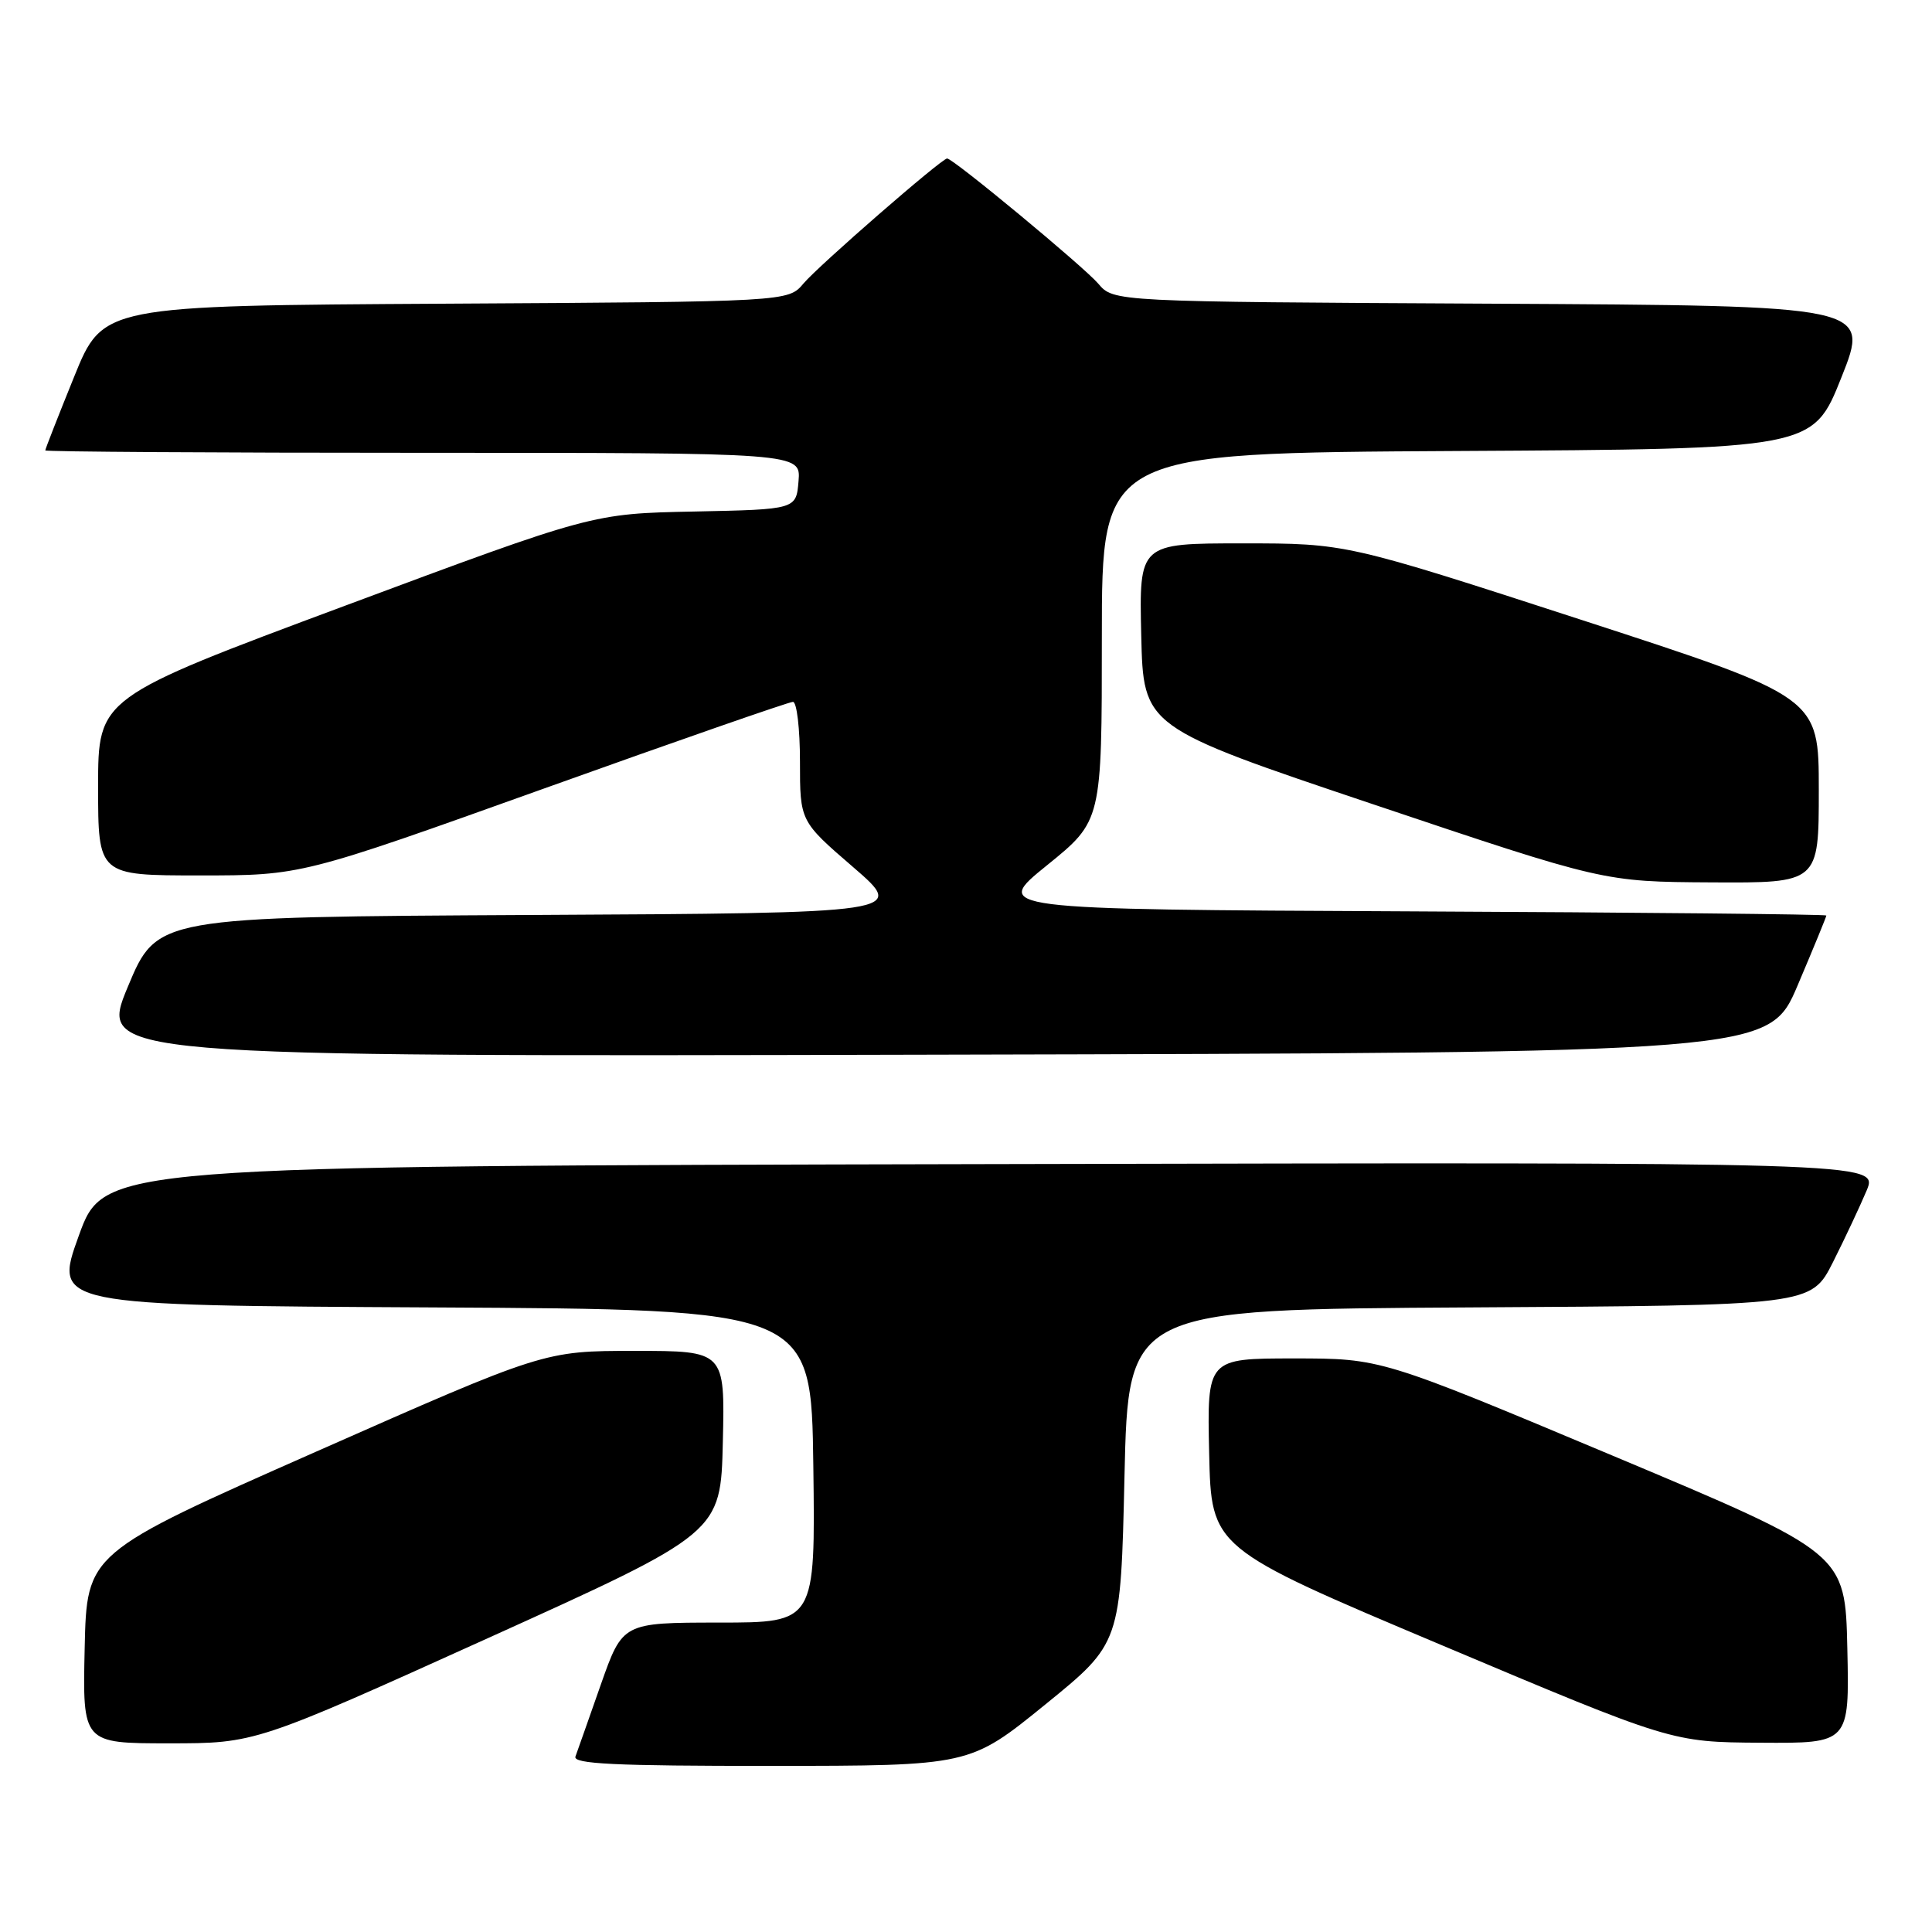 <?xml version="1.0" encoding="UTF-8" standalone="no"?>
<!DOCTYPE svg PUBLIC "-//W3C//DTD SVG 1.1//EN" "http://www.w3.org/Graphics/SVG/1.1/DTD/svg11.dtd" >
<svg xmlns="http://www.w3.org/2000/svg" xmlns:xlink="http://www.w3.org/1999/xlink" version="1.1" viewBox="0 0 256 256">
 <g >
 <path fill="currentColor"
d=" M 138.50 225.86 C 148.50 217.74 148.50 217.74 149.00 195.62 C 149.50 173.50 149.50 173.50 194.74 173.24 C 239.98 172.98 239.98 172.98 242.88 167.24 C 244.47 164.08 246.47 159.81 247.34 157.75 C 248.90 153.99 248.90 153.99 131.34 154.25 C 13.78 154.50 13.78 154.50 10.44 163.74 C 7.10 172.98 7.10 172.98 57.30 173.24 C 107.50 173.50 107.50 173.50 107.77 194.25 C 108.04 215.00 108.04 215.00 95.27 215.00 C 82.50 215.01 82.50 215.01 79.60 223.25 C 78.01 227.79 76.50 232.06 76.25 232.75 C 75.89 233.73 81.48 234.00 102.14 233.99 C 128.50 233.98 128.50 233.98 138.50 225.86 Z  M 64.66 217.06 C 95.50 203.11 95.50 203.11 95.78 191.06 C 96.06 179.00 96.06 179.00 84.09 179.00 C 72.11 179.00 72.11 179.00 41.80 192.39 C 11.50 205.78 11.50 205.78 11.22 218.39 C 10.94 231.00 10.94 231.00 22.38 231.00 C 33.83 231.00 33.83 231.00 64.66 217.06 Z  M 244.78 218.41 C 244.50 205.82 244.50 205.82 213.75 192.91 C 182.99 180.00 182.99 180.00 171.47 180.00 C 159.94 180.00 159.94 180.00 160.22 192.56 C 160.50 205.12 160.50 205.12 191.00 217.98 C 221.50 230.84 221.50 230.84 233.28 230.92 C 245.06 231.00 245.06 231.00 244.78 218.41 Z  M 238.20 130.56 C 240.29 125.64 242.00 121.48 242.00 121.31 C 242.00 121.15 217.14 120.90 186.75 120.76 C 131.50 120.50 131.50 120.50 138.75 114.64 C 146.00 108.77 146.00 108.77 146.00 84.40 C 146.00 60.02 146.00 60.02 193.11 59.76 C 240.22 59.50 240.22 59.50 244.00 50.00 C 247.78 40.50 247.78 40.50 197.67 40.24 C 147.56 39.98 147.56 39.98 145.53 37.59 C 143.62 35.35 126.30 21.00 125.50 21.00 C 124.77 21.00 108.46 35.20 106.47 37.56 C 104.44 39.98 104.44 39.98 59.04 40.24 C 13.64 40.50 13.64 40.50 9.82 49.93 C 7.72 55.11 6.00 59.50 6.00 59.68 C 6.00 59.86 28.53 60.00 56.06 60.00 C 106.12 60.00 106.12 60.00 105.81 63.75 C 105.50 67.50 105.50 67.50 92.00 67.78 C 78.50 68.05 78.50 68.05 45.75 80.25 C 13.00 92.45 13.00 92.45 13.00 104.22 C 13.00 116.00 13.00 116.00 26.47 116.00 C 39.94 116.00 39.94 116.00 72.04 104.50 C 89.70 98.17 104.56 93.00 105.07 93.00 C 105.58 93.00 106.00 96.56 106.00 100.91 C 106.00 108.82 106.00 108.82 113.05 114.90 C 120.09 120.98 120.09 120.98 70.44 121.24 C 20.80 121.50 20.80 121.50 16.94 130.75 C 13.09 140.01 13.09 140.01 123.74 139.75 C 234.39 139.50 234.39 139.50 238.20 130.56 Z  M 241.00 104.68 C 241.00 92.37 241.00 92.37 209.68 82.18 C 178.36 72.00 178.36 72.00 164.65 72.00 C 150.94 72.00 150.94 72.00 151.22 84.17 C 151.50 96.34 151.50 96.34 182.00 106.59 C 212.50 116.84 212.50 116.84 226.75 116.92 C 241.00 117.00 241.00 117.00 241.00 104.68 Z "/>
</g>
</svg>